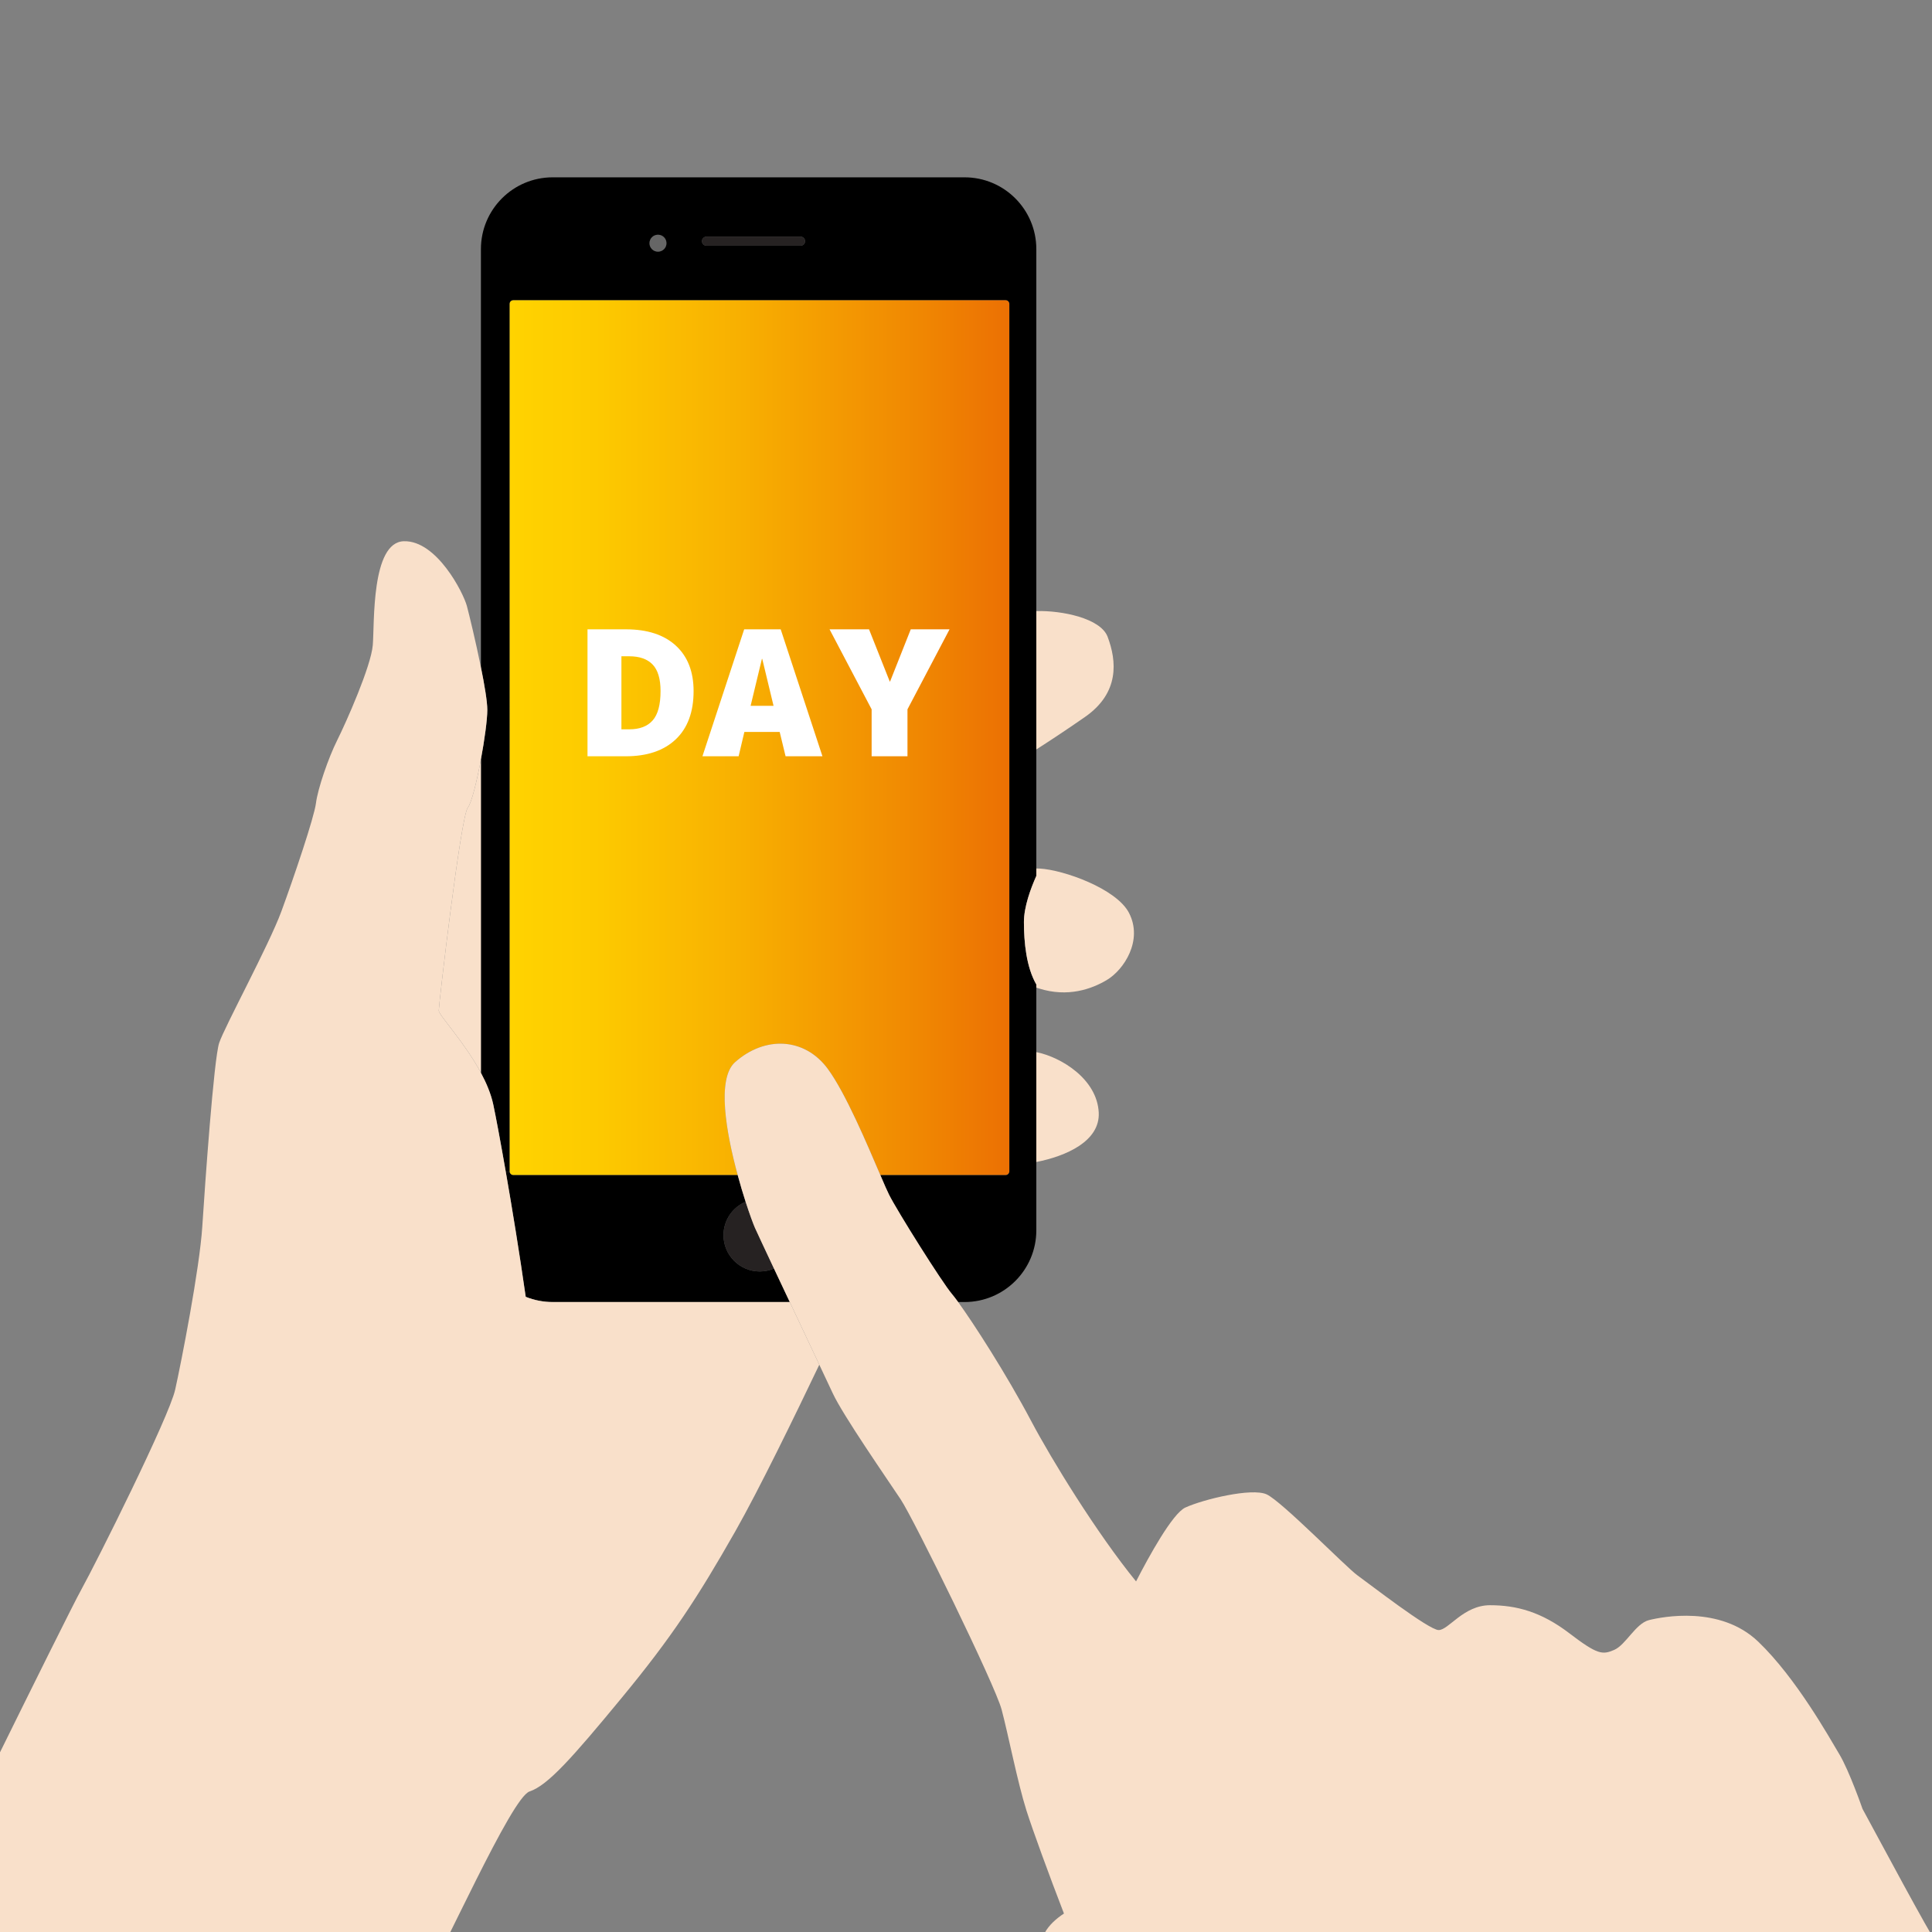 <?xml version="1.0" encoding="utf-8"?>
<!-- Generator: Adobe Illustrator 24.3.0, SVG Export Plug-In . SVG Version: 6.00 Build 0)  -->
<svg version="1.1" id="layer" xmlns="http://www.w3.org/2000/svg" xmlns:xlink="http://www.w3.org/1999/xlink" x="0px" y="0px"
	 viewBox="0 0 511 511" style="enable-background:new 0 0 511 511;" xml:space="preserve">
<rect x="0" y="0" width="511" height="511" fill="#808080" stroke="none"/>
<style type="text/css">
	.st0{fill:#262222;}
	.st1{fill:url(#SVGID_1_);}
	.st2{fill:#666666;}
	.st3{fill:#F9E0CA;}
	.st4{fill:#FFFFFF;}
</style>
<path class="st0" d="M211.74,62.59c0.66,0,1.2,0.54,1.2,1.2c0,0.66-0.54,1.2-1.2,1.2h-24.88c-0.66,0-1.2-0.54-1.2-1.2
	c0-0.66,0.54-1.2,1.2-1.2H211.74z"/>
<path class="st0" d="M204.71,335.52c-1.15,0.5-2.43,0.77-3.76,0.77c-5.3,0-9.59-4.3-9.59-9.59c0-3.98,2.41-7.39,5.85-8.84
	c1.1,3.41,2.05,5.94,2.46,6.87C200.22,325.96,202.19,330.16,204.71,335.52z"/>
<linearGradient id="SVGID_1_" gradientUnits="userSpaceOnUse" x1="134.767" y1="195.095" x2="266.967" y2="195.095">
	<stop  offset="0" style="stop-color:#FFD300"/>
	<stop  offset="0.172" style="stop-color:#FDCA00"/>
	<stop  offset="0.459" style="stop-color:#F8B001"/>
	<stop  offset="0.822" style="stop-color:#F08702"/>
	<stop  offset="0.994" style="stop-color:#EC7103"/>
</linearGradient>
<path class="st1" d="M266.97,80.38V309.8c0,0.56-0.45,1.01-1.01,1.01h-33.1h-0.01c-3.4-7.94-9.17-21.68-13.91-28.11
	c-6.13-8.32-16.64-8.76-24.52-1.76c-4.9,4.36-2.35,18.7,0.7,29.87h-59.35c-0.48,0-0.89-0.34-0.98-0.81
	c-0.01-0.06-0.02-0.13-0.02-0.2V80.38c0-0.55,0.45-1,1-1h130.19C266.52,79.38,266.97,79.83,266.97,80.38z"/>
<path class="st2" d="M174.03,62.08c1.24,0,2.25,1,2.25,2.25c0,1.24-1.01,2.24-2.25,2.24c-1.24,0-2.25-1-2.25-2.24
	C171.78,63.08,172.79,62.08,174.03,62.08z"/>
<path d="M135.77,310.81h59.35c0.69,2.57,1.42,4.98,2.09,7.05c-3.44,1.45-5.85,4.86-5.85,8.84c0,5.29,4.29,9.59,9.59,9.59
	c1.33,0,2.61-0.27,3.76-0.77c1.29,2.73,2.72,5.76,4.18,8.86h-62.7c-2.52,0-4.93-0.49-7.13-1.38h-0.01
	c-1.62-11.36-3.57-23.29-5.25-32.93l0.99-0.07C134.88,310.47,135.29,310.81,135.77,310.81z"/>
<path d="M134.77,309.8c0,0.07,0.01,0.14,0.02,0.2l-0.99,0.07c-1.44-8.28-2.68-14.87-3.34-17.96c-0.6-2.79-1.8-5.64-3.26-8.36v-82.9
	v-0.01c0.97-5.19,1.69-10.53,1.69-13.07c0-2.21-0.74-6.62-1.69-11.29v-0.01V65.89c0-10.49,8.5-18.99,18.99-18.99h108.92
	c10.49,0,18.99,8.5,18.99,18.99v95.74v36.59v31.49v1.96c-1.51,3.38-3.28,8.19-3.28,12.2c0,5.33,0.62,11.89,3.28,16.52v0.82v17.07
	v29.06v18.06c0,10.48-8.5,18.98-18.99,18.98h-1.69c-0.7-0.96-1.25-1.68-1.64-2.13c-2.62-3.07-14.45-21.9-16.64-26.28
	c-0.5-0.99-1.29-2.82-2.29-5.16h0.01h33.1c0.56,0,1.01-0.45,1.01-1.01V80.38c0-0.55-0.45-1-1.01-1H135.77c-0.55,0-1,0.45-1,1V309.8z
	 M212.94,63.79c0-0.66-0.54-1.2-1.2-1.2h-24.88c-0.66,0-1.2,0.54-1.2,1.2c0,0.66,0.54,1.2,1.2,1.2h24.88
	C212.4,64.99,212.94,64.45,212.94,63.79z M176.28,64.33c0-1.25-1.01-2.25-2.25-2.25c-1.24,0-2.25,1-2.25,2.25
	c0,1.24,1.01,2.24,2.25,2.24C175.27,66.57,176.28,65.57,176.28,64.33z"/>
<path class="st3" d="M300.48,418.27c3.36-6.54,9.63-17.98,13.04-19.54c4.82-2.19,17.52-5.25,21.46-3.5s21.02,19.27,24.08,21.46
	c3.07,2.19,18.83,14.45,21.46,14.45c2.63,0,6.57-6.57,13.58-6.57c7,0,13.57,1.75,21.01,7.44c7.45,5.7,8.76,5.7,11.83,4.38
	c3.06-1.31,5.69-7,9.19-7.88c3.51-0.87,18.83-3.94,28.9,5.69c10.07,9.64,18.83,25.4,21.46,29.78c2.63,4.38,6.13,14.45,6.13,14.45
	c5.25,9.63,16.64,31.09,20.58,37.22c3.94,6.13,16.2,28.9,19.27,39.85c3.06,10.94,17.08,47.29,21.01,56.48
	c3.95,9.2,17.52,36.79,21.46,42.92s36.61,78.64,36.61,78.64l-129.88,67.61c0,0-59.11-96.77-72.69-113.41
	c-13.57-16.64-40.72-27.59-43.35-28.9c-2.63-1.32-40.28-26.27-46.41-30.22c-6.13-3.94-14.45-7.44-27.59-16.64
	c-13.14-9.19-11.82-28.02-11.82-33.71s-4.82-41.6-6.13-47.29c-1.32-5.7-0.44-14.02,2.62-19.71c1.16-2.14,3.12-3.85,5.11-5.15
	c-3.94-10.19-8.34-22.26-9.92-27.25c-2.39-7.56-4.82-20.15-6.57-26.71c-1.75-6.57-23.21-50.36-26.71-55.61
	c-3.5-5.26-15.33-22.34-17.95-28.03c-0.6-1.29-1.89-4.04-3.56-7.57c-2.2-4.68-5.06-10.74-7.81-16.57c-1.46-3.1-2.89-6.13-4.18-8.86
	c-2.52-5.36-4.49-9.56-5.04-10.79c-0.41-0.93-1.36-3.46-2.46-6.87c-0.67-2.07-1.4-4.48-2.09-7.05c-3.05-11.17-5.6-25.51-0.7-29.87
	c7.88-7,18.39-6.56,24.52,1.76c4.74,6.43,10.51,20.17,13.91,28.11c1,2.34,1.79,4.17,2.29,5.16c2.19,4.38,14.02,23.21,16.64,26.28
	c0.39,0.45,0.94,1.17,1.64,2.13c4.02,5.54,12.66,18.88,19.38,31.58C278.13,386.03,290.06,405.49,300.48,418.27z"/>
<path class="st3" d="M290.61,294.29c0.35,7.59-8.7,11.52-16.51,13.05v-29.06C280.57,279.56,290.19,285.36,290.61,294.29z"/>
<path class="st3" d="M275.01,229.73c6.23,0.33,20.27,5.29,23.6,11.72c3.78,7.28-1.35,15.11-5.94,17.8
	c-3.93,2.32-10.24,4.63-17.91,2.18c-0.22-0.07-0.44-0.14-0.66-0.22v-0.82c-2.66-4.63-3.28-11.19-3.28-16.52
	c0-4.01,1.77-8.82,3.28-12.2v-1.96C274.38,229.7,274.68,229.71,275.01,229.73z"/>
<path class="st3" d="M292.96,168.43c2.41,6.4,3.21,14.81-6,21.21c-5.27,3.67-9.88,6.68-12.86,8.58v-36.59
	C280.79,161.43,291.12,163.51,292.96,168.43z"/>
<path class="st3" d="M127.2,200.85v82.9c-4.39-8.19-11.15-15.26-11.15-16.46c0-1.6,5.8-51.34,7.68-53.68
	C124.73,212.37,126.11,206.7,127.2,200.85z"/>
<path class="st3" d="M139.05,343h0.01c2.2,0.89,4.61,1.38,7.13,1.38h62.7c2.75,5.83,5.61,11.89,7.81,16.57
	c-6.39,13.39-15.99,33.11-22.2,44.04c-10.01,17.61-16.81,28.01-30.02,44.02c-13.21,16.02-19.61,23.22-24.42,24.82
	c-4.8,1.6-22.41,41.63-31.22,57.24l-131.16-22.22c0,0,39.81-81.2,43.82-88.41c4-7.21,23.23-45.67,24.83-52.88
	c1.61-7.21,6.47-32.06,7.17-43.1c0.71-11.04,3.06-44.39,4.47-48.62c1.4-4.22,13.15-25.83,16.44-34.76
	c3.28-8.92,8.69-24.89,9.16-28.65c0.46-3.76,3.28-11.98,5.63-16.67c2.35-4.7,8.93-19.5,9.4-25.13c0.47-5.64-0.47-27.25,8.22-27.48
	c8.69-0.24,15.73,13.62,16.67,17.14c0.56,2.08,2.34,9.41,3.71,16.18v0.01c0.95,4.67,1.69,9.08,1.69,11.29
	c0,2.54-0.72,7.88-1.69,13.07v0.01c-1.09,5.85-2.47,11.52-3.47,12.76c-1.88,2.34-7.68,52.08-7.68,53.68c0,1.2,6.76,8.27,11.15,16.46
	c1.46,2.72,2.66,5.57,3.26,8.36c0.66,3.09,1.9,9.68,3.34,17.96C135.48,319.71,137.43,331.64,139.05,343z"/>
<g>
	<path class="st4" d="M183.45,182.78c0,5.52-1.57,9.78-4.71,12.76c-3.14,2.99-7.55,4.49-13.23,4.49h-10.12v-33.58h10.12
		c5.7,0,10.12,1.44,13.25,4.32S183.45,177.66,183.45,182.78z M164.36,173.58v19.32h2.07c2.76,0,4.83-0.79,6.21-2.37
		c1.38-1.58,2.07-4.16,2.07-7.75c0-3.22-0.7-5.56-2.09-7.01c-1.4-1.46-3.46-2.19-6.19-2.19H164.36z"/>
	<path class="st4" d="M196.88,193.59l-1.52,6.44h-9.57l11.04-33.58h9.66l11.04,33.58h-9.75l-1.56-6.44H196.88z M198.53,186.69h6.07
		l-2.99-12.42h-0.09L198.53,186.69z"/>
	<path class="st4" d="M235.33,180.25h0.09l5.47-13.8h10.26l-11.13,21.16v12.42h-9.48v-12.42l-11.13-21.16h10.44L235.33,180.25z"/>
</g>
</svg>
